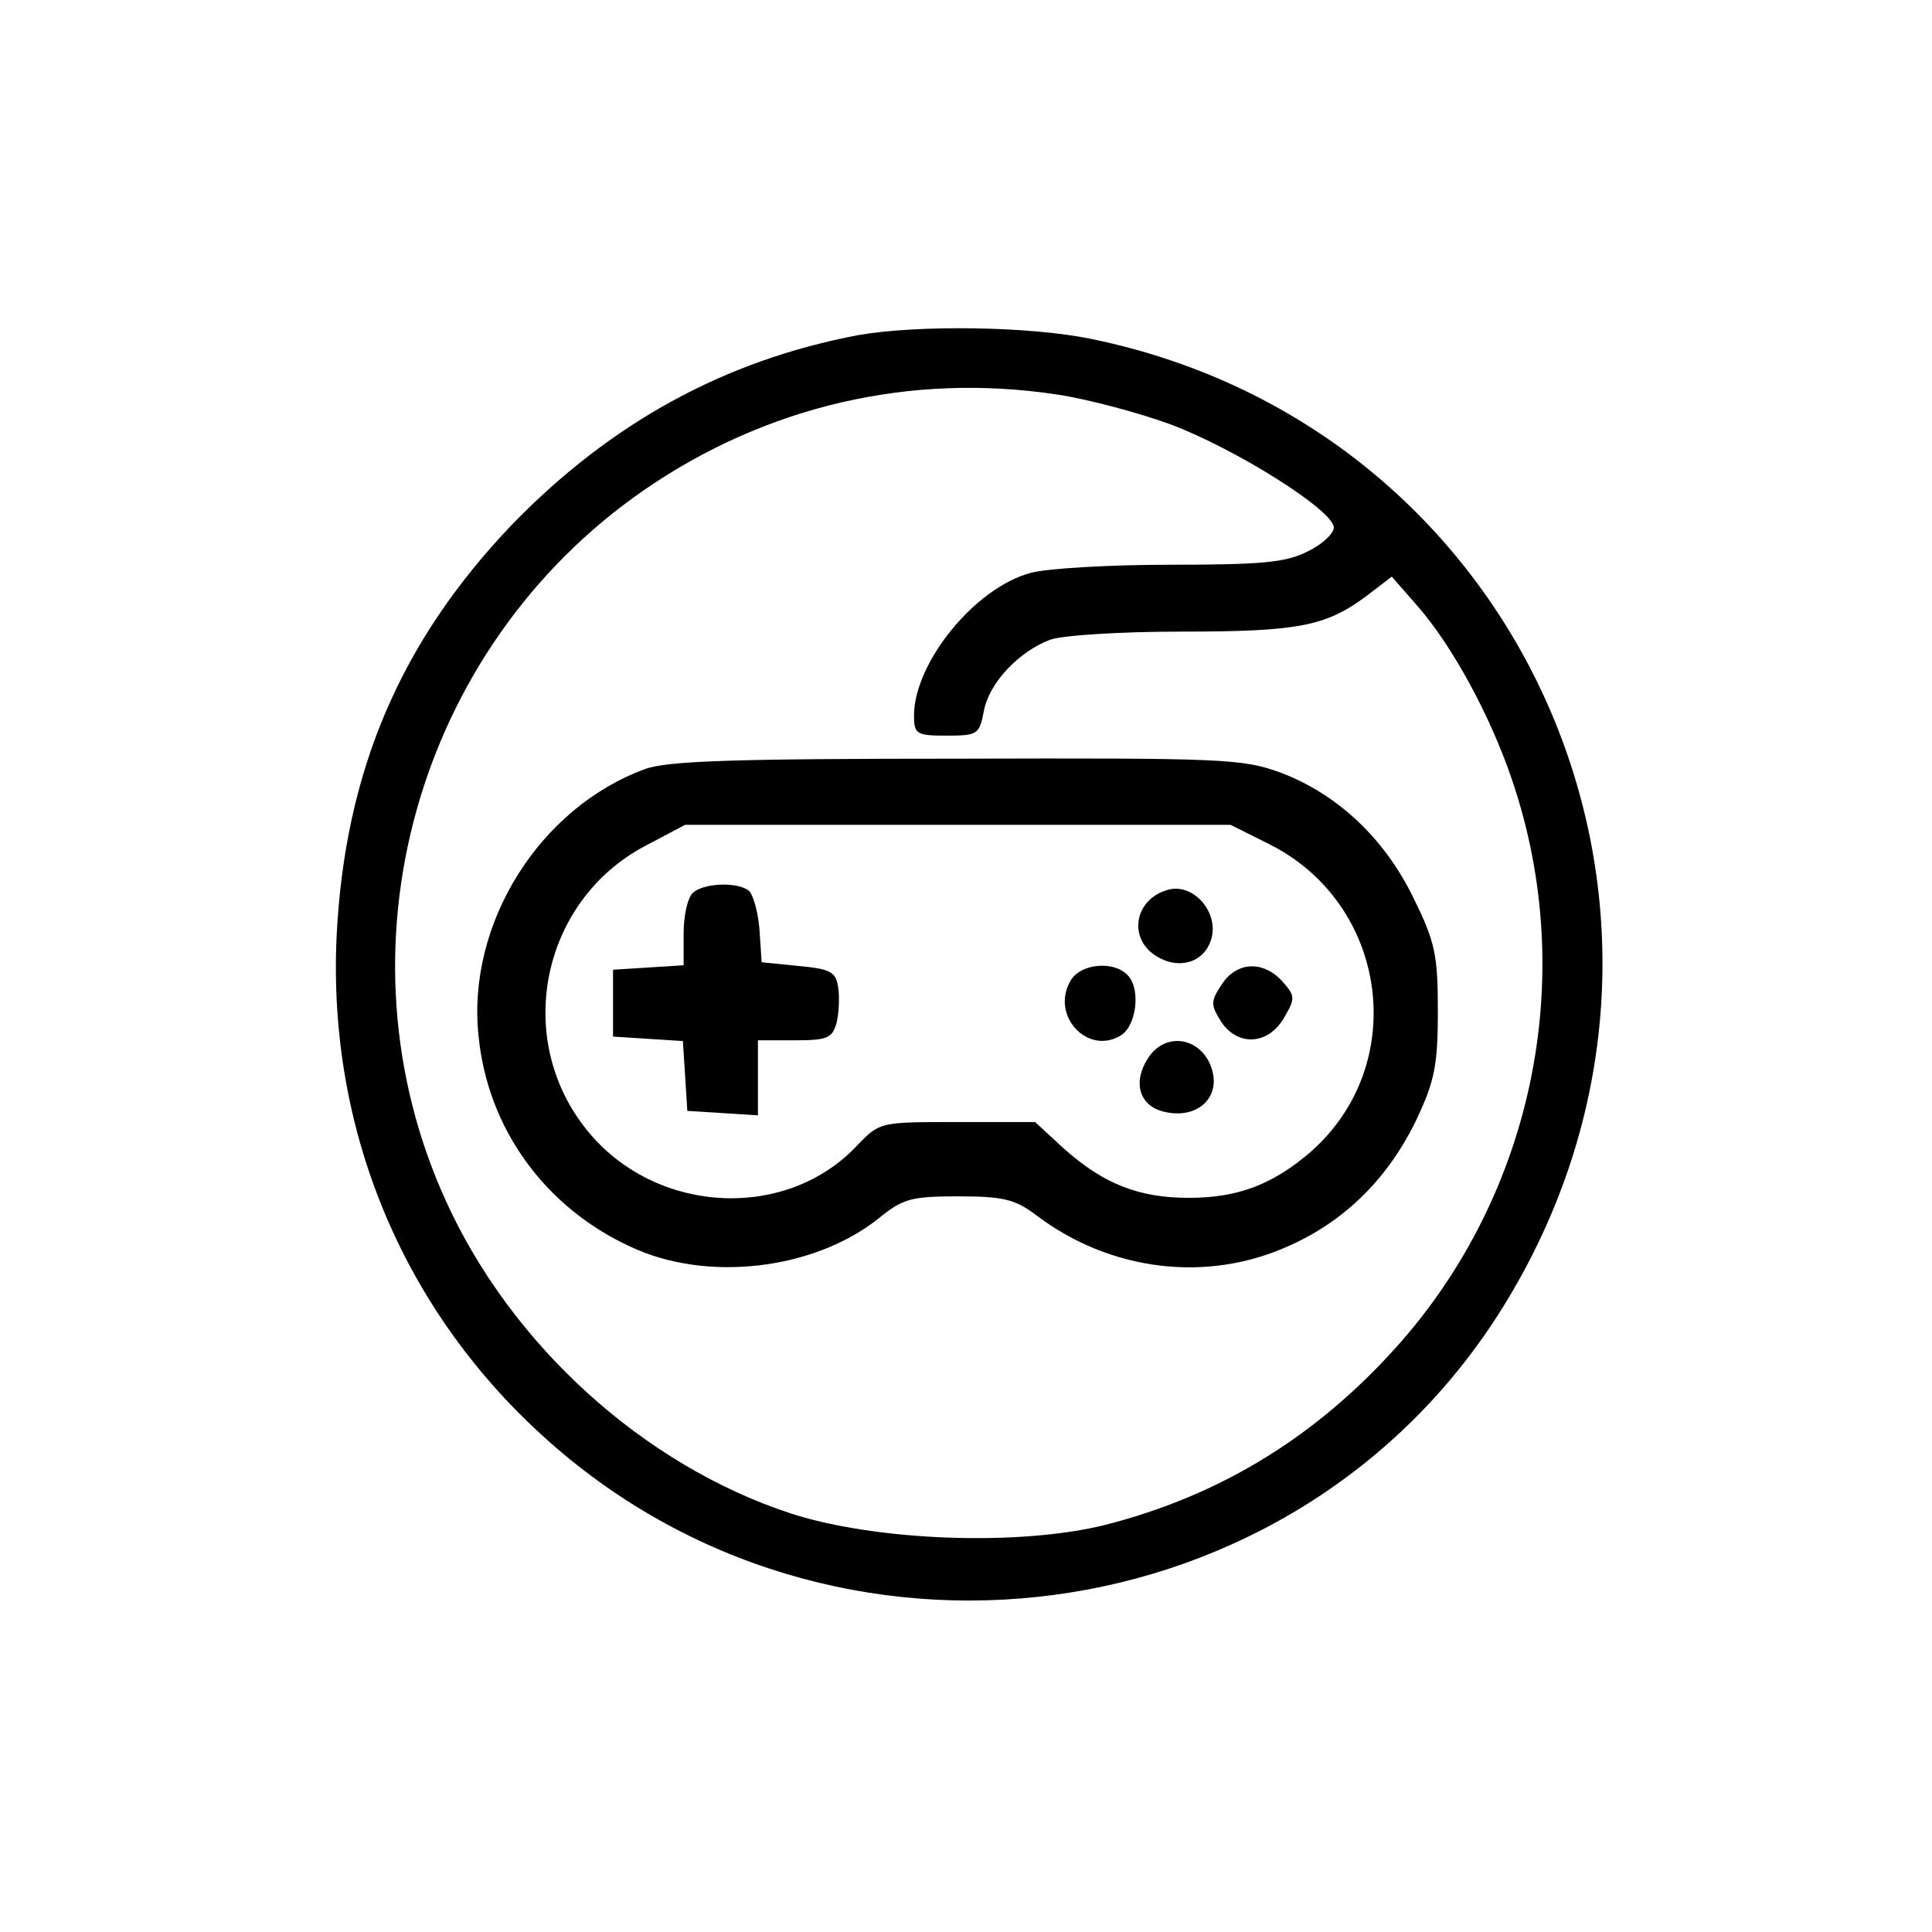 <?xml version="1.0" standalone="no"?>
<!DOCTYPE svg PUBLIC "-//W3C//DTD SVG 20010904//EN"
 "http://www.w3.org/TR/2001/REC-SVG-20010904/DTD/svg10.dtd">
<svg version="1.0" xmlns="http://www.w3.org/2000/svg"
 width="260pt" height="260pt" viewBox="0 0 260 260"
 preserveAspectRatio="xMidYMid meet">
<g transform="translate(0,260) scale(0.1,-0.1)"
fill="#000000" stroke="none">
<path d="M1155 2149 c-180 -34 -333 -118 -466 -255 -150 -157 -225 -332 -236
-554 -12 -258 87 -499 277 -672 390 -356 1015 -273 1292 172 322 517 38 1183
-554 1304 -83 17 -233 19 -313 5z m268 -80 c40 -6 108 -24 152 -40 88 -33 220
-116 220 -139 0 -8 -16 -23 -35 -32 -29 -15 -62 -18 -185 -18 -82 0 -167 -5
-188 -11 -75 -20 -156 -120 -157 -191 0 -26 3 -28 44 -28 42 0 44 2 50 33 7
38 47 80 89 96 16 6 95 11 176 11 158 0 195 7 250 48 l34 26 35 -40 c47 -54
98 -148 127 -234 91 -268 27 -568 -167 -775 -107 -115 -232 -189 -380 -227
-116 -29 -308 -22 -423 15 -199 65 -377 227 -465 421 -154 338 -40 744 266
956 165 114 360 159 557 129z"/>
<path d="M868 1565 c-142 -52 -240 -208 -224 -359 12 -124 89 -231 205 -284
102 -48 246 -31 333 38 33 27 44 30 108 30 60 0 76 -4 104 -25 100 -76 231
-92 342 -41 76 34 134 93 171 171 24 51 28 73 28 145 0 76 -4 93 -33 152 -39
80 -102 139 -178 168 -52 19 -76 20 -437 19 -298 0 -390 -3 -419 -14z m840
-101 c160 -80 190 -296 56 -414 -51 -44 -98 -62 -164 -62 -68 0 -115 19 -168
66 l-39 36 -105 0 c-104 0 -104 0 -134 -31 -94 -101 -266 -94 -359 14 -106
123 -69 314 74 389 l53 28 367 0 367 0 52 -26z"/>
<path d="M932 1398 c-7 -7 -12 -31 -12 -54 l0 -43 -47 -3 -48 -3 0 -45 0 -45
47 -3 47 -3 3 -47 3 -47 48 -3 47 -3 0 50 0 51 50 0 c44 0 50 3 56 24 3 13 4
35 2 47 -3 21 -10 25 -53 29 l-50 5 -3 45 c-2 24 -9 48 -15 52 -18 12 -62 9
-75 -4z"/>
<path d="M1570 1402 c-43 -13 -52 -64 -15 -88 29 -19 63 -11 74 19 14 37 -23
81 -59 69z"/>
<path d="M1440 1279 c-26 -47 25 -100 69 -72 20 13 26 60 10 79 -18 22 -66 18
-79 -7z"/>
<path d="M1644 1275 c-15 -23 -15 -27 0 -51 23 -33 64 -30 85 8 14 24 14 28
-3 47 -26 29 -62 27 -82 -4z"/>
<path d="M1545 1176 c-21 -32 -12 -64 21 -72 49 -12 82 24 61 67 -18 35 -61
38 -82 5z"/>
</g>
</svg>
